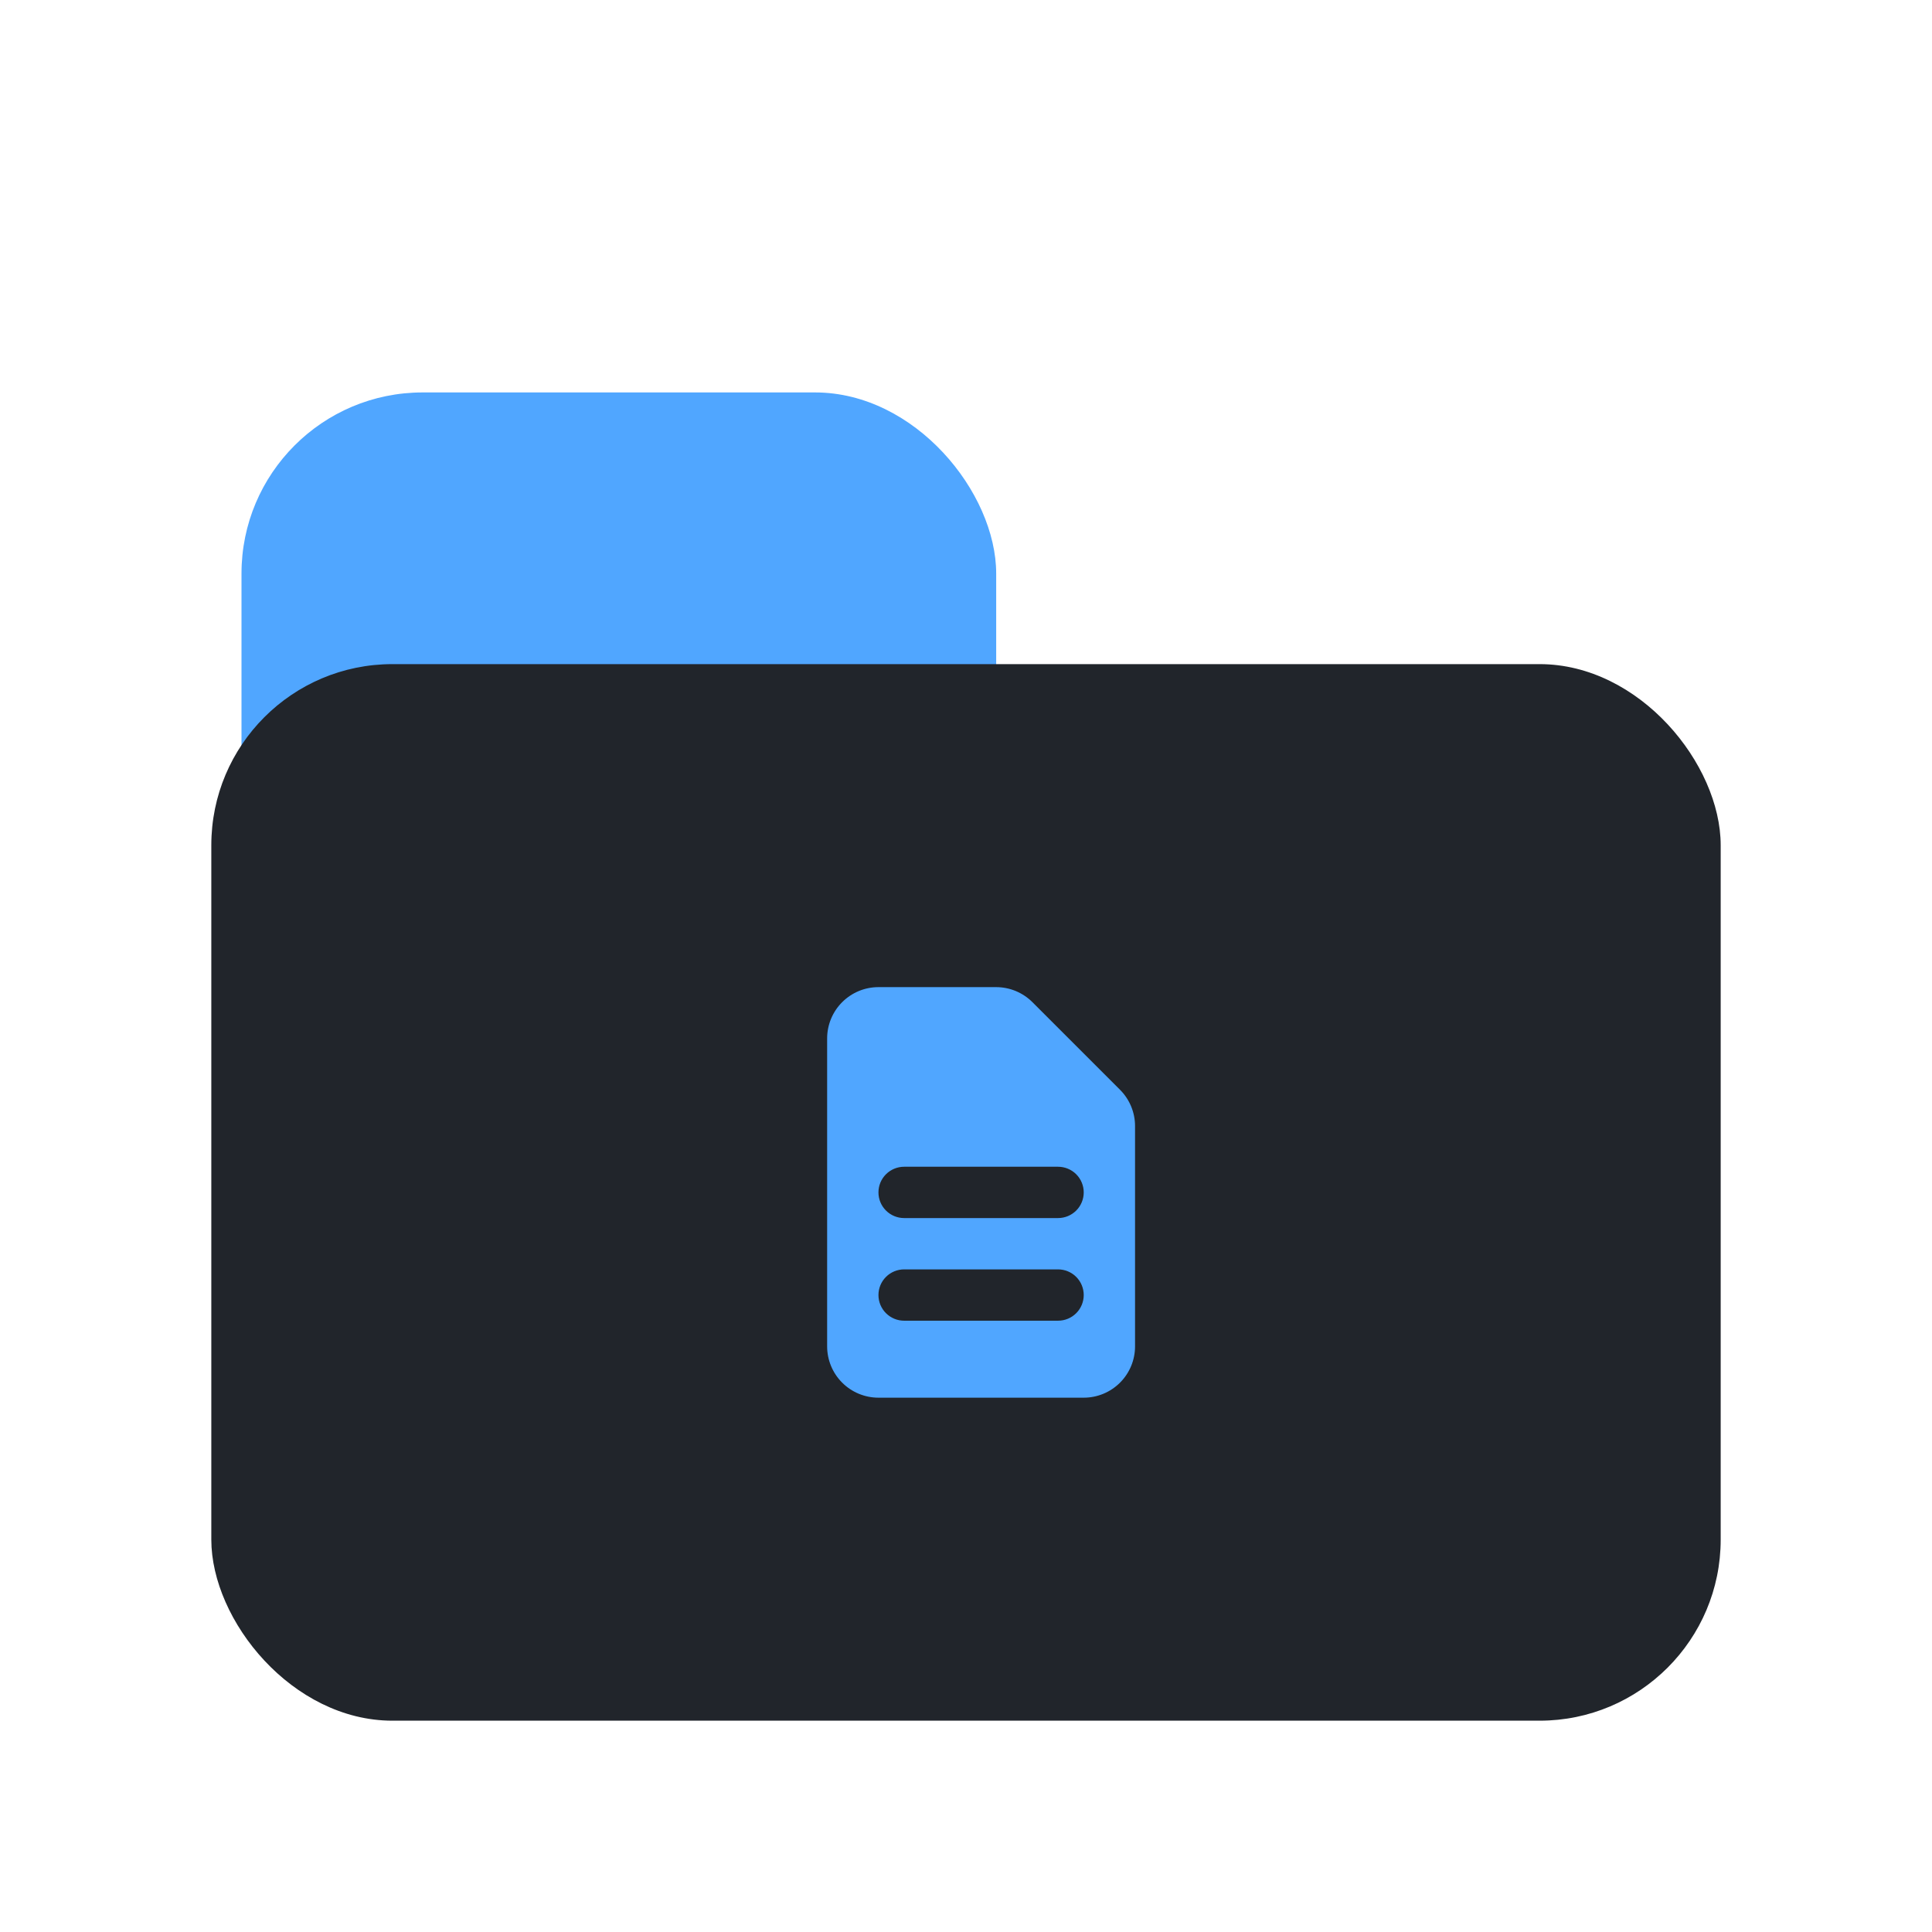 <svg width="64" height="64" viewBox="0 0 64 64" fill="none" xmlns="http://www.w3.org/2000/svg">
<rect x="8" y="13" width="25" height="43" rx="6" fill="#50A6FF"/>
<rect x="7" y="22" width="50" height="35" rx="6" fill="#21252B"/>
<path fill-rule="evenodd" clip-rule="evenodd" d="M27.4 34.4C27.4 33.949 27.579 33.517 27.898 33.198C28.217 32.879 28.649 32.7 29.1 32.7H32.998C33.449 32.7 33.881 32.879 34.2 33.198L37.102 36.1C37.421 36.419 37.6 36.851 37.6 37.302V44.6C37.6 45.051 37.421 45.483 37.102 45.802C36.783 46.121 36.351 46.3 35.9 46.3H29.1C28.649 46.3 28.217 46.121 27.898 45.802C27.579 45.483 27.4 45.051 27.4 44.6V34.4ZM29.1 39.5C29.1 39.275 29.189 39.058 29.349 38.899C29.508 38.74 29.725 38.65 29.95 38.65H35.05C35.275 38.65 35.492 38.74 35.651 38.899C35.81 39.058 35.9 39.275 35.9 39.5C35.9 39.725 35.81 39.942 35.651 40.101C35.492 40.26 35.275 40.35 35.05 40.35H29.95C29.725 40.35 29.508 40.26 29.349 40.101C29.189 39.942 29.1 39.725 29.1 39.5ZM29.95 42.05C29.725 42.05 29.508 42.14 29.349 42.299C29.189 42.458 29.1 42.675 29.1 42.9C29.1 43.125 29.189 43.342 29.349 43.501C29.508 43.66 29.725 43.75 29.95 43.75H35.05C35.275 43.75 35.492 43.66 35.651 43.501C35.81 43.342 35.9 43.125 35.9 42.9C35.9 42.675 35.81 42.458 35.651 42.299C35.492 42.14 35.275 42.05 35.05 42.05H29.95Z" fill="#50A6FF"/>
</svg>
